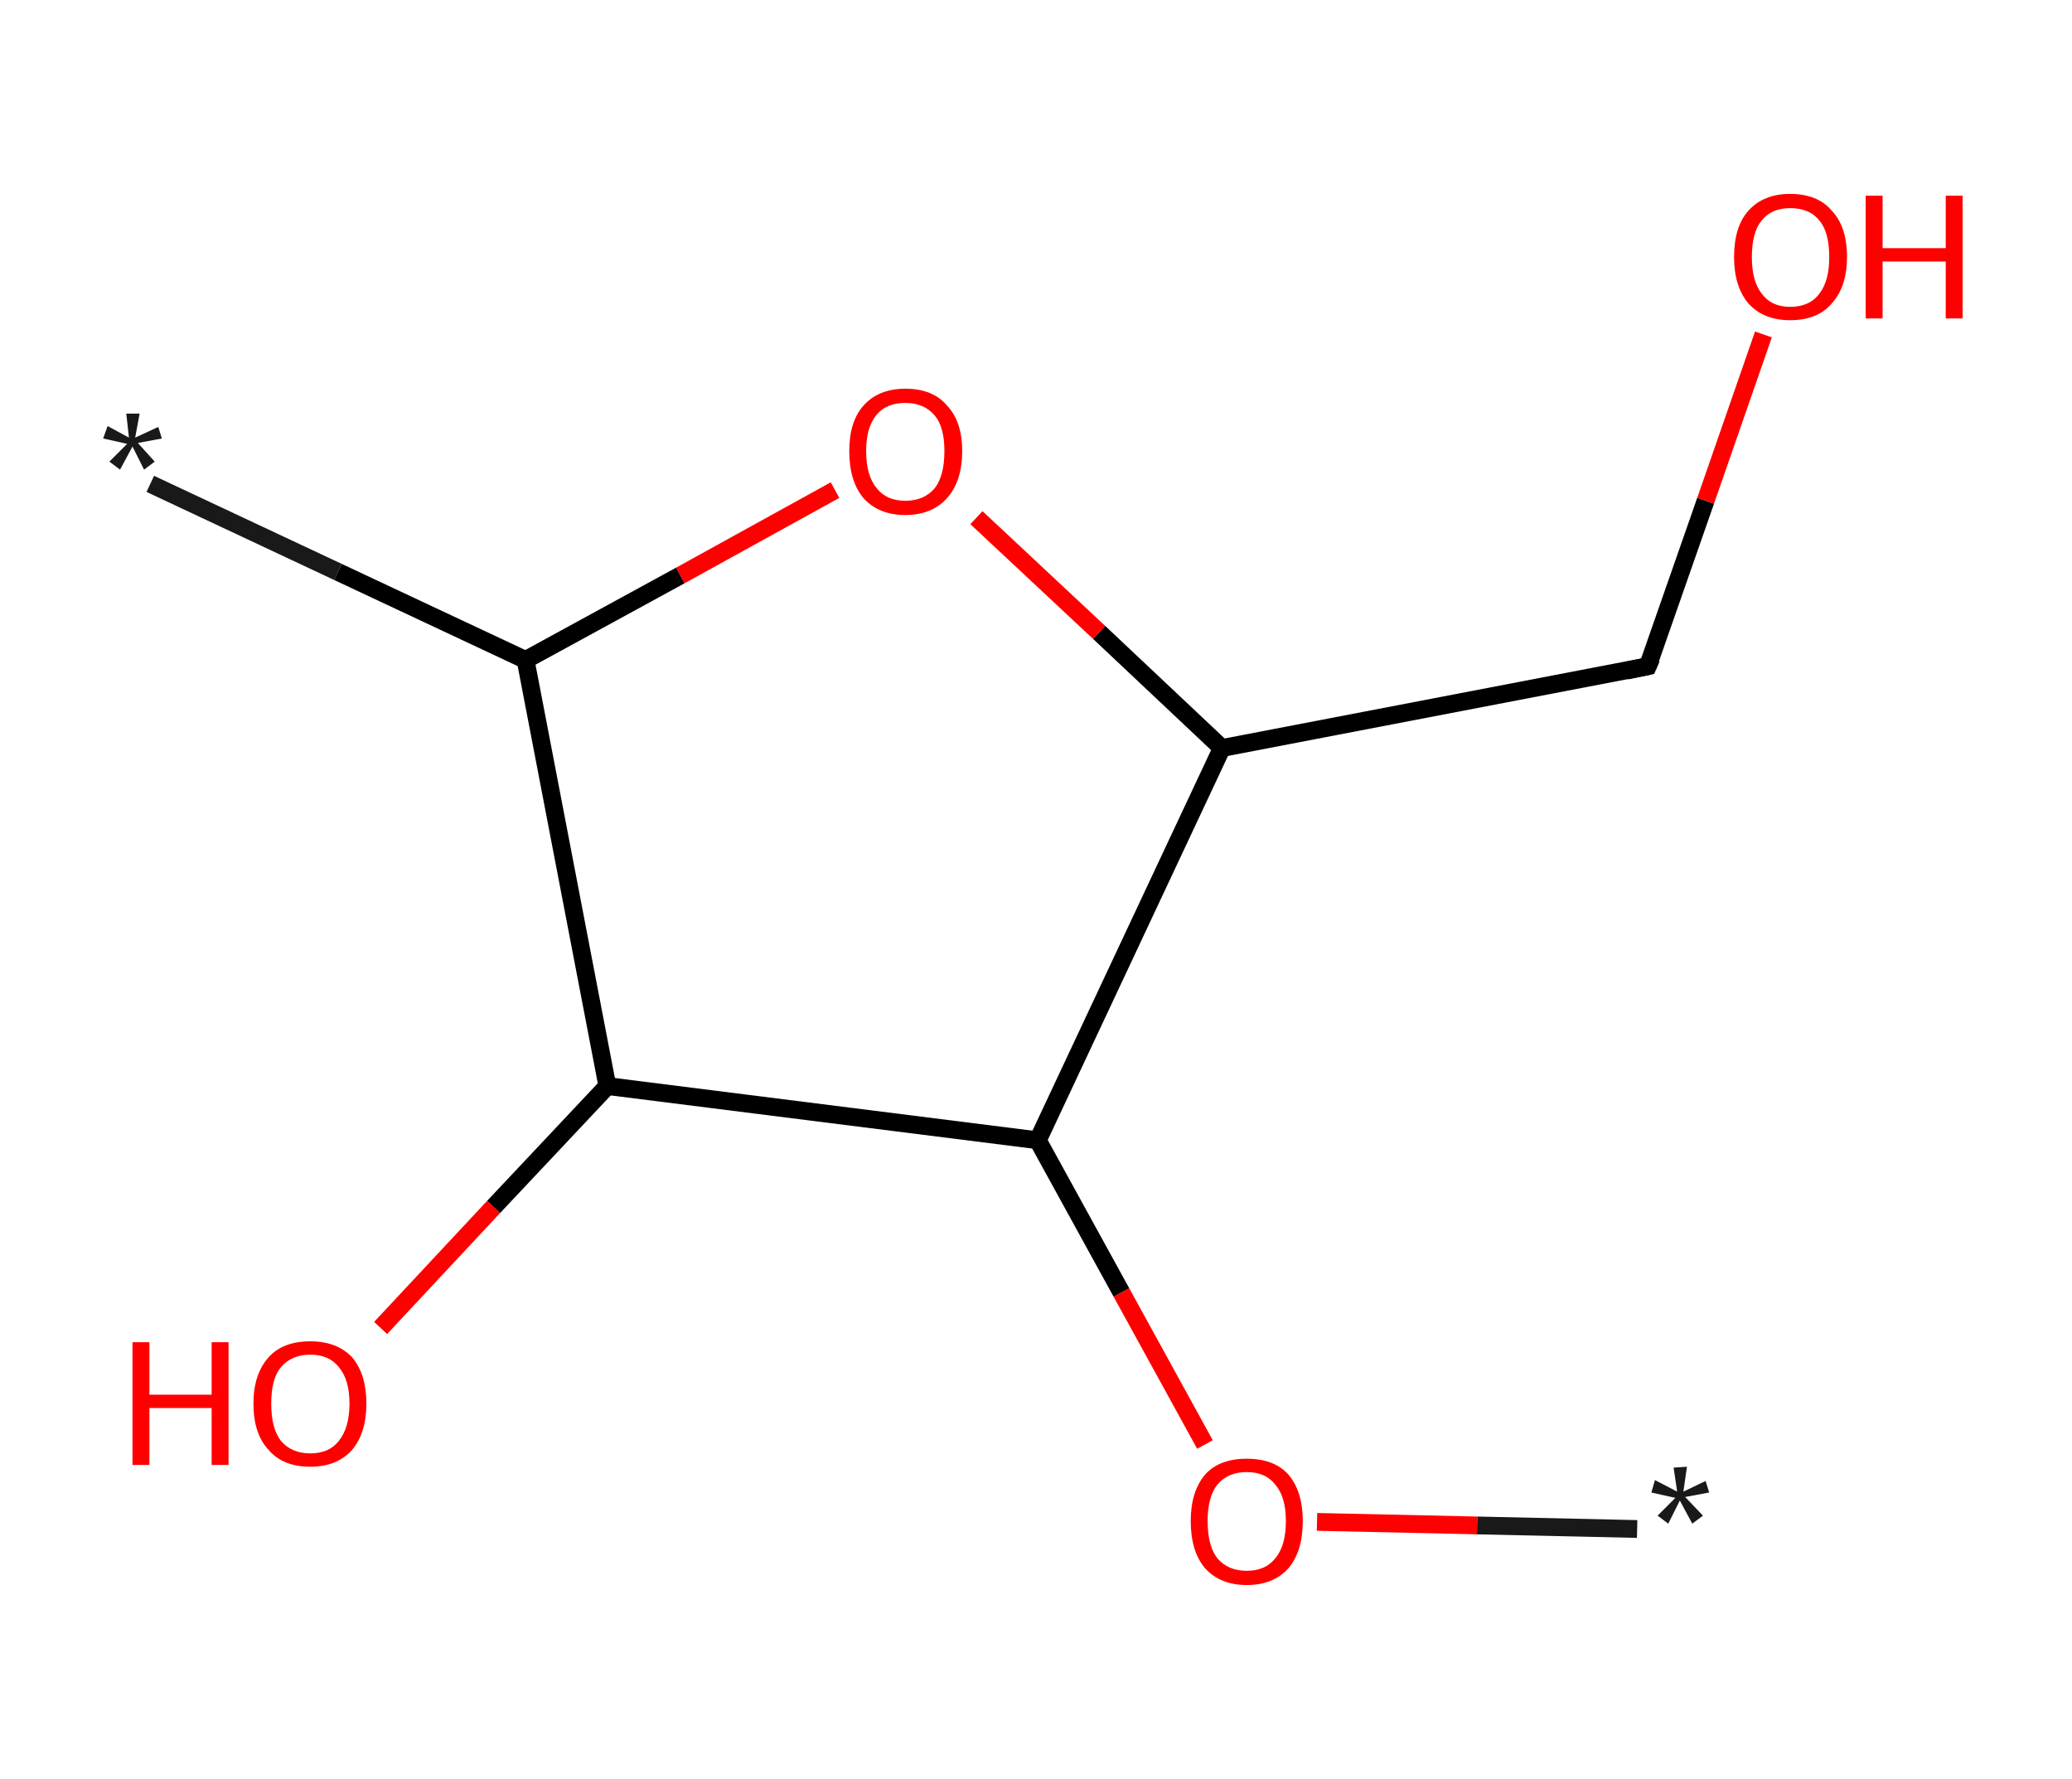 <?xml version='1.0' encoding='ASCII' standalone='yes'?>
<svg xmlns="http://www.w3.org/2000/svg" xmlns:rdkit="http://www.rdkit.org/xml" xmlns:xlink="http://www.w3.org/1999/xlink" version="1.1" baseProfile="full" xml:space="preserve" width="233px" height="200px" viewBox="0 0 233 200">
<!-- END OF HEADER -->
<rect style="opacity:1.0;fill:#FFFFFF;stroke:none" width="233.0" height="200.0" x="0.0" y="0.0"> </rect>
<path class="bond-0 atom-0 atom-1" d="M 184.1,171.9 L 166.1,171.5" style="fill:none;fill-rule:evenodd;stroke:#191919;stroke-width:2.0px;stroke-linecap:butt;stroke-linejoin:miter;stroke-opacity:1"/>
<path class="bond-0 atom-0 atom-1" d="M 166.1,171.5 L 148.1,171.1" style="fill:none;fill-rule:evenodd;stroke:#FF0000;stroke-width:2.0px;stroke-linecap:butt;stroke-linejoin:miter;stroke-opacity:1"/>
<path class="bond-1 atom-1 atom-2" d="M 135.5,162.4 L 126.1,145.3" style="fill:none;fill-rule:evenodd;stroke:#FF0000;stroke-width:2.0px;stroke-linecap:butt;stroke-linejoin:miter;stroke-opacity:1"/>
<path class="bond-1 atom-1 atom-2" d="M 126.1,145.3 L 116.7,128.2" style="fill:none;fill-rule:evenodd;stroke:#000000;stroke-width:2.0px;stroke-linecap:butt;stroke-linejoin:miter;stroke-opacity:1"/>
<path class="bond-2 atom-2 atom-3" d="M 116.7,128.2 L 137.4,84.1" style="fill:none;fill-rule:evenodd;stroke:#000000;stroke-width:2.0px;stroke-linecap:butt;stroke-linejoin:miter;stroke-opacity:1"/>
<path class="bond-3 atom-3 atom-4" d="M 137.4,84.1 L 185.3,74.9" style="fill:none;fill-rule:evenodd;stroke:#000000;stroke-width:2.0px;stroke-linecap:butt;stroke-linejoin:miter;stroke-opacity:1"/>
<path class="bond-4 atom-4 atom-5" d="M 185.3,74.9 L 191.8,56.3" style="fill:none;fill-rule:evenodd;stroke:#000000;stroke-width:2.0px;stroke-linecap:butt;stroke-linejoin:miter;stroke-opacity:1"/>
<path class="bond-4 atom-4 atom-5" d="M 191.8,56.3 L 198.3,37.6" style="fill:none;fill-rule:evenodd;stroke:#FF0000;stroke-width:2.0px;stroke-linecap:butt;stroke-linejoin:miter;stroke-opacity:1"/>
<path class="bond-5 atom-3 atom-6" d="M 137.4,84.1 L 123.6,71.1" style="fill:none;fill-rule:evenodd;stroke:#000000;stroke-width:2.0px;stroke-linecap:butt;stroke-linejoin:miter;stroke-opacity:1"/>
<path class="bond-5 atom-3 atom-6" d="M 123.6,71.1 L 109.8,58.2" style="fill:none;fill-rule:evenodd;stroke:#FF0000;stroke-width:2.0px;stroke-linecap:butt;stroke-linejoin:miter;stroke-opacity:1"/>
<path class="bond-6 atom-6 atom-7" d="M 93.9,55.1 L 76.5,64.7" style="fill:none;fill-rule:evenodd;stroke:#FF0000;stroke-width:2.0px;stroke-linecap:butt;stroke-linejoin:miter;stroke-opacity:1"/>
<path class="bond-6 atom-6 atom-7" d="M 76.5,64.7 L 59.1,74.2" style="fill:none;fill-rule:evenodd;stroke:#000000;stroke-width:2.0px;stroke-linecap:butt;stroke-linejoin:miter;stroke-opacity:1"/>
<path class="bond-7 atom-7 atom-8" d="M 59.1,74.2 L 38.0,64.3" style="fill:none;fill-rule:evenodd;stroke:#000000;stroke-width:2.0px;stroke-linecap:butt;stroke-linejoin:miter;stroke-opacity:1"/>
<path class="bond-7 atom-7 atom-8" d="M 38.0,64.3 L 16.9,54.4" style="fill:none;fill-rule:evenodd;stroke:#191919;stroke-width:2.0px;stroke-linecap:butt;stroke-linejoin:miter;stroke-opacity:1"/>
<path class="bond-8 atom-7 atom-9" d="M 59.1,74.2 L 68.3,122.1" style="fill:none;fill-rule:evenodd;stroke:#000000;stroke-width:2.0px;stroke-linecap:butt;stroke-linejoin:miter;stroke-opacity:1"/>
<path class="bond-9 atom-9 atom-10" d="M 68.3,122.1 L 55.5,135.7" style="fill:none;fill-rule:evenodd;stroke:#000000;stroke-width:2.0px;stroke-linecap:butt;stroke-linejoin:miter;stroke-opacity:1"/>
<path class="bond-9 atom-9 atom-10" d="M 55.5,135.7 L 42.8,149.3" style="fill:none;fill-rule:evenodd;stroke:#FF0000;stroke-width:2.0px;stroke-linecap:butt;stroke-linejoin:miter;stroke-opacity:1"/>
<path class="bond-10 atom-9 atom-2" d="M 68.3,122.1 L 116.7,128.2" style="fill:none;fill-rule:evenodd;stroke:#000000;stroke-width:2.0px;stroke-linecap:butt;stroke-linejoin:miter;stroke-opacity:1"/>
<path d="M 182.9,75.4 L 185.3,74.9 L 185.7,74.0" style="fill:none;stroke:#000000;stroke-width:2.0px;stroke-linecap:butt;stroke-linejoin:miter;stroke-opacity:1;"/>
<path class="atom-0" d="M 186.4 170.4 L 188.4 168.4 L 185.7 167.8 L 186.1 166.4 L 188.6 167.7 L 188.2 165.0 L 189.7 164.9 L 189.3 167.7 L 191.8 166.5 L 192.2 167.8 L 189.5 168.3 L 191.5 170.4 L 190.3 171.3 L 188.9 168.7 L 187.6 171.3 L 186.4 170.4 " fill="#191919"/>
<path class="atom-1" d="M 133.9 171.0 Q 133.9 167.7, 135.5 165.8 Q 137.1 164.0, 140.2 164.0 Q 143.3 164.0, 144.9 165.8 Q 146.5 167.7, 146.5 171.0 Q 146.5 174.4, 144.9 176.3 Q 143.2 178.2, 140.2 178.2 Q 137.2 178.2, 135.5 176.3 Q 133.9 174.4, 133.9 171.0 M 140.2 176.6 Q 142.3 176.6, 143.4 175.2 Q 144.6 173.8, 144.6 171.0 Q 144.6 168.3, 143.4 166.9 Q 142.3 165.5, 140.2 165.5 Q 138.1 165.5, 136.9 166.9 Q 135.8 168.3, 135.8 171.0 Q 135.8 173.8, 136.9 175.2 Q 138.1 176.6, 140.2 176.6 " fill="#FF0000"/>
<path class="atom-5" d="M 195.0 28.9 Q 195.0 25.5, 196.6 23.7 Q 198.3 21.8, 201.3 21.8 Q 204.4 21.8, 206.0 23.7 Q 207.7 25.5, 207.7 28.9 Q 207.7 32.2, 206.0 34.1 Q 204.4 36.0, 201.3 36.0 Q 198.3 36.0, 196.6 34.1 Q 195.0 32.2, 195.0 28.9 M 201.3 34.5 Q 203.5 34.5, 204.6 33.0 Q 205.7 31.6, 205.7 28.9 Q 205.7 26.1, 204.6 24.8 Q 203.5 23.4, 201.3 23.4 Q 199.2 23.4, 198.1 24.8 Q 197.0 26.1, 197.0 28.9 Q 197.0 31.6, 198.1 33.0 Q 199.2 34.5, 201.3 34.5 " fill="#FF0000"/>
<path class="atom-5" d="M 209.8 22.0 L 211.7 22.0 L 211.7 27.9 L 218.8 27.9 L 218.8 22.0 L 220.7 22.0 L 220.7 35.8 L 218.8 35.8 L 218.8 29.4 L 211.7 29.4 L 211.7 35.8 L 209.8 35.8 L 209.8 22.0 " fill="#FF0000"/>
<path class="atom-6" d="M 95.5 50.7 Q 95.5 47.4, 97.1 45.6 Q 98.8 43.7, 101.8 43.7 Q 104.9 43.7, 106.5 45.6 Q 108.2 47.4, 108.2 50.7 Q 108.2 54.1, 106.5 56.0 Q 104.8 57.9, 101.8 57.9 Q 98.8 57.9, 97.1 56.0 Q 95.5 54.1, 95.5 50.7 M 101.8 56.3 Q 103.9 56.3, 105.1 54.9 Q 106.2 53.5, 106.2 50.7 Q 106.2 48.0, 105.1 46.7 Q 103.9 45.3, 101.8 45.3 Q 99.7 45.3, 98.6 46.6 Q 97.4 48.0, 97.4 50.7 Q 97.4 53.5, 98.6 54.9 Q 99.7 56.3, 101.8 56.3 " fill="#FF0000"/>
<path class="atom-8" d="M 12.3 51.9 L 14.3 49.9 L 11.6 49.3 L 12.1 47.9 L 14.5 49.2 L 14.2 46.5 L 15.7 46.5 L 15.2 49.2 L 17.8 48.0 L 18.2 49.3 L 15.5 49.8 L 17.4 51.9 L 16.2 52.8 L 14.9 50.2 L 13.5 52.8 L 12.3 51.9 " fill="#191919"/>
<path class="atom-10" d="M 14.9 150.9 L 16.8 150.9 L 16.8 156.8 L 23.8 156.8 L 23.8 150.9 L 25.7 150.9 L 25.7 164.7 L 23.8 164.7 L 23.8 158.3 L 16.8 158.3 L 16.8 164.7 L 14.9 164.7 L 14.9 150.9 " fill="#FF0000"/>
<path class="atom-10" d="M 28.5 157.8 Q 28.5 154.5, 30.2 152.6 Q 31.8 150.8, 34.9 150.8 Q 37.9 150.8, 39.6 152.6 Q 41.2 154.5, 41.2 157.8 Q 41.2 161.1, 39.6 163.0 Q 37.9 164.9, 34.9 164.9 Q 31.8 164.9, 30.2 163.0 Q 28.5 161.2, 28.5 157.8 M 34.9 163.4 Q 37.0 163.4, 38.1 162.0 Q 39.3 160.5, 39.3 157.8 Q 39.3 155.1, 38.1 153.7 Q 37.0 152.3, 34.9 152.3 Q 32.8 152.3, 31.6 153.7 Q 30.5 155.0, 30.5 157.8 Q 30.5 160.6, 31.6 162.0 Q 32.8 163.4, 34.9 163.4 " fill="#FF0000"/>
</svg>
